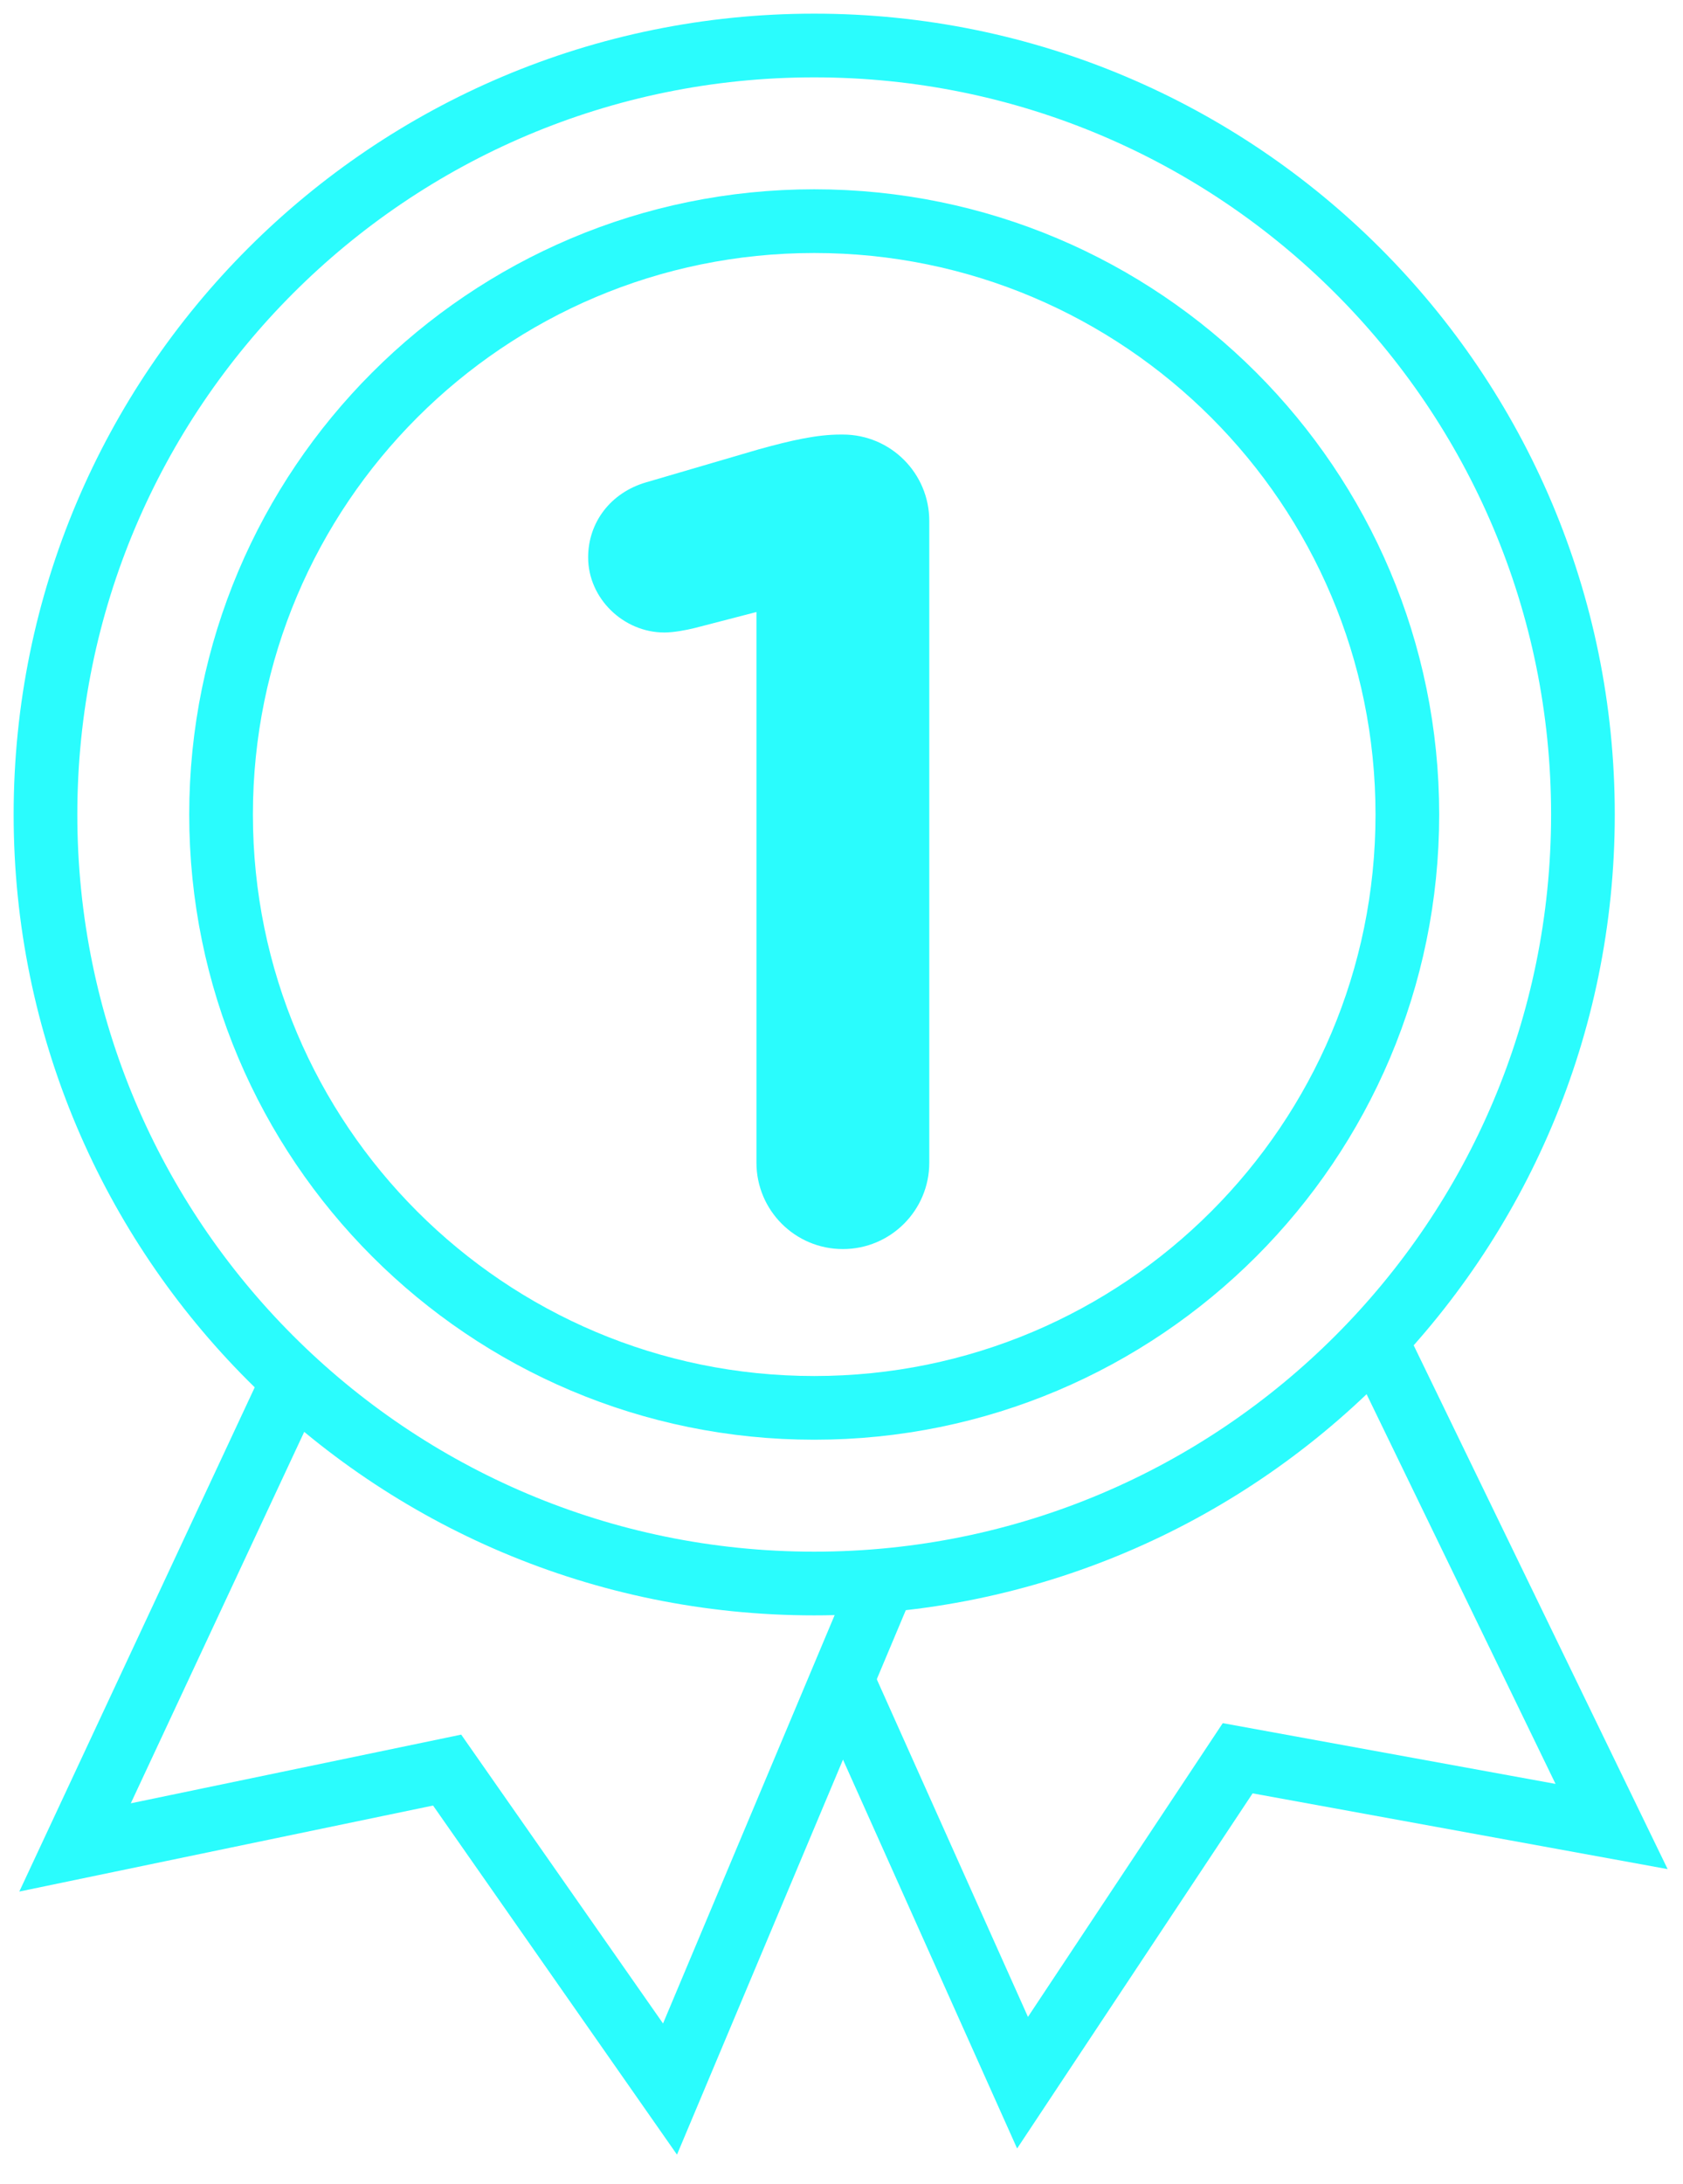 <svg width="37" height="48" viewBox="0 0 37 48" fill="none" xmlns="http://www.w3.org/2000/svg">
<path d="M17.9 34.8C27.234 34.8 34.8 27.234 34.8 17.9C34.8 8.566 27.234 1 17.9 1C8.566 1 1 8.566 1 17.9C1 27.234 8.566 34.8 17.9 34.8Z" stroke="#2AFCFD" stroke-width="1.4" stroke-miterlimit="10"/>
<path d="M17.9 30.94C25.102 30.94 30.94 25.102 30.94 17.9C30.94 10.698 25.102 4.86 17.9 4.86C10.698 4.86 4.86 10.698 4.86 17.9C4.86 25.102 10.698 30.94 17.9 30.94Z" stroke="#2AFCFD" stroke-width="1.4" stroke-miterlimit="10"/>
<path d="M6.4 30.43L1.65 40.6L9.83 38.9L14.73 45.91L19.35 34.92" stroke="#2AFCFD" stroke-width="1.4" stroke-miterlimit="10"/>
<path d="M30.25 29.46L35.43 40.14L27.21 38.64L22.48 45.77L18.48 36.84" stroke="#2AFCFD" stroke-width="1.4" stroke-miterlimit="10"/>
<path d="M16.63 25.55V13.45L15.28 13.8C15.08 13.85 14.805 13.9 14.605 13.9C13.705 13.9 12.93 13.15 12.93 12.25C12.93 11.475 13.43 10.825 14.205 10.6L16.68 9.875C17.405 9.675 17.955 9.55 18.48 9.55H18.53C19.58 9.55 20.43 10.4 20.43 11.45V25.55C20.43 26.6 19.58 27.45 18.53 27.45C17.48 27.45 16.63 26.6 16.63 25.55Z" fill="#2AFCFD"/>
</svg>
